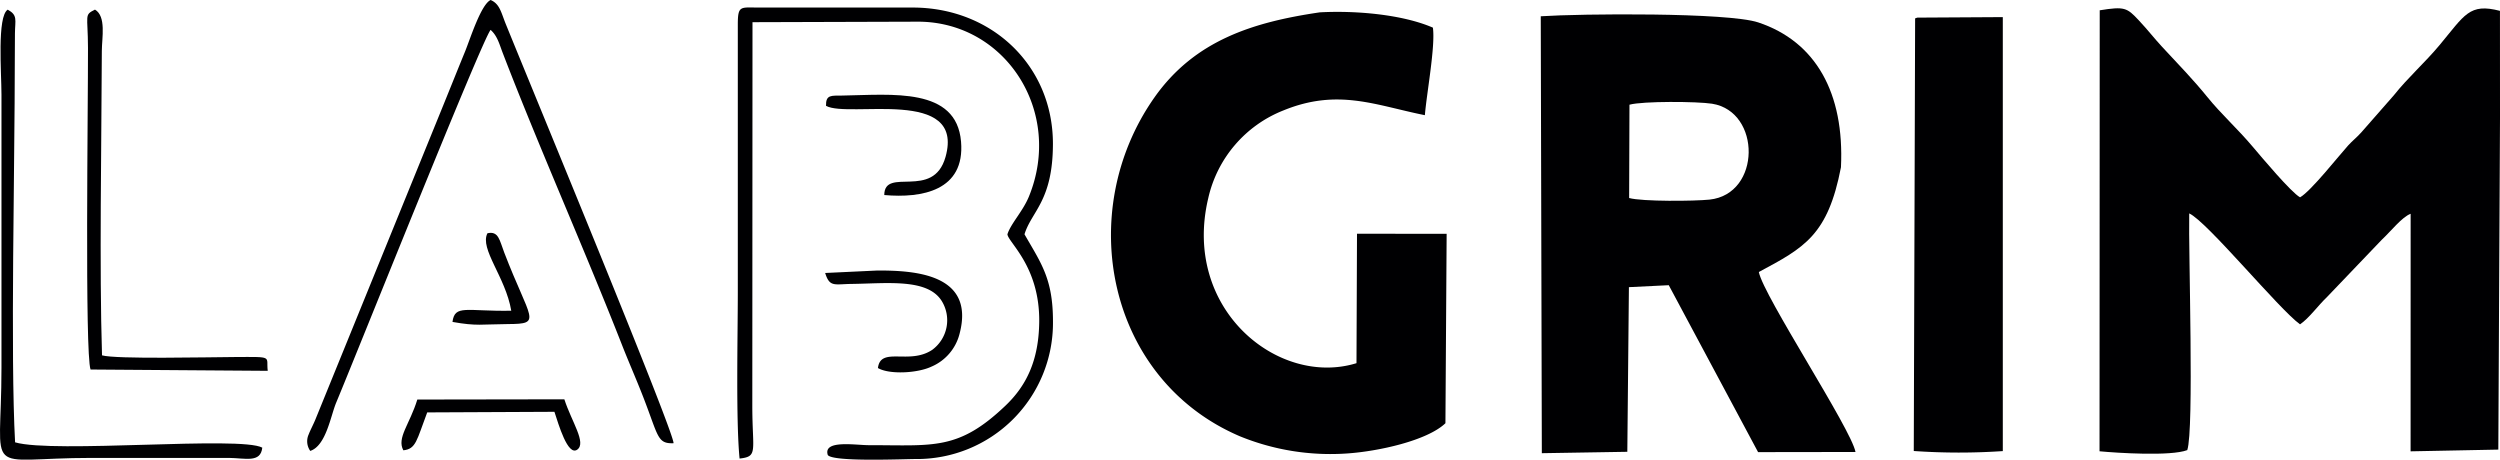 <svg xmlns="http://www.w3.org/2000/svg" width="536.305" height="98.616" viewBox="0 0 536.305 98.616"><path d="M369.889-52.94c3.81.36,15.27,1.1,18.82-.25,1.49-4.35.24-42.37.42-50.78,3.8,1.71,19.24,20.53,23.77,23.8,1.99-1.36,3.79-3.96,5.88-5.96l11.6-12.13c2.07-1.94,4.38-4.93,6.25-5.63l-.01,50.96,18.82-.37.36-71.16-.01-22.96c-6.58-1.71-7.53.84-12.96,7.35-3.18,3.81-6.77,6.94-9.81,10.77l-7,7.98c-.99,1.09-1.88,1.77-2.81,2.79-1.9,2.09-7.99,9.82-10.3,11.11-1.9-1.03-8.29-8.65-10.05-10.73-3.38-4.02-6.89-7.13-9.82-10.76-3.04-3.76-6.29-7.09-9.76-10.83-1.83-1.98-2.88-3.42-4.96-5.64-2.55-2.73-3.06-3.02-8.39-2.16Z" transform="translate(80.507 149.75)" fill="#000002" fill-rule="evenodd"/><path d="M269.049-127.29c2.87-.79,14.53-.71,17.72-.21,10.57,1.67,10.55,19.4-.54,20.57-3.24.34-14.44.44-17.25-.34l.07-20.02Zm-18.8,74.76,18.34-.3.34-35.32,8.55-.42,19.16,35.81,20.9-.03c-.92-4.96-19.75-33.49-20.74-38.61,9.78-5.23,14.81-7.89,17.62-22.47.77-15.93-5.41-26.97-17.74-31.07-6.54-2.18-38.11-1.89-46.66-1.32Z" transform="translate(80.507 149.75)" fill="#000002" fill-rule="evenodd"/><path d="M229.829-99.59l-19.23-.02-.11,27.77c-16.76,5.17-37.47-11.57-31.8-35.39a26.494,26.494,0,0,1,16.12-18.83c11.71-4.79,19.77-1.1,30.35,1.02.39-4.74,2.28-14.84,1.72-18.78-6.57-2.85-16.61-3.7-24.27-3.28-14.14,2.08-26.81,5.92-35.51,18.32-17.21,24.54-10.12,60.42,18.35,72.61a51.383,51.383,0,0,0,23,3.7c6.75-.45,17.24-2.77,21.12-6.49Z" transform="translate(80.507 149.75)" fill="#000002" fill-rule="evenodd"/><path d="M330.039-53a139.91,139.91,0,0,0,19.1.02v-93.1l-18.32.11a3.619,3.619,0,0,0-.49.17Z" transform="translate(80.507 149.75)" fill="#000002" fill-rule="evenodd"/><path d="M77.769-144.44v57.41c0,9.18-.43,27.47.38,35.65,4.04-.44,2.73-1.55,2.73-11.31l.04-82.3,35.56-.11c18.74.05,31.17,19.35,23.74,37.51-1.29,3.16-3.88,5.79-4.61,8.09.12,1.72,6.93,6.87,6.82,18.73-.08,8.4-2.81,13.83-7.26,18.06-10.14,9.66-15.43,8.45-29.3,8.46-2.86,0-9.85-1.2-8.8,2.11,1.07,1.53,16.33.86,18.79.86a29.197,29.197,0,0,0,29.52-29.49c0-9.19-2.52-12.45-6.11-18.72,1.52-4.96,6.07-7.14,6.1-19.35.03-16.9-13.2-29.31-30.12-29.29h-33.07C78.299-148.14,77.769-148.61,77.769-144.44Z" transform="translate(80.507 149.75)" fill="#000002" fill-rule="evenodd"/><path d="M-13.951-53.02c3.39-1.11,4.37-7.5,5.56-10.35,4.26-10.18,31.28-77.82,33.13-79.97,1.48,1.32,1.88,3.09,2.62,5,7.73,20.12,17.56,42.16,25.52,62.47,1.52,3.89,3.16,7.56,4.7,11.55,3.19,8.25,2.92,9.78,6.41,9.65-.01-2.73-29.75-74.54-35.99-89.91-1.01-2.49-1.28-4.32-3.25-5.17-2.08.94-4.44,8.49-5.49,11.05-1.65,4.03-3.2,7.91-4.86,11.99l-27.26,66.98c-.37.91-1.18,2.48-1.4,3.11A3.565,3.565,0,0,0-13.951-53.02Z" transform="translate(80.507 149.75)" fill="#000002" fill-rule="evenodd"/><path d="M-24.241-53.72c-4.68-2.55-44.73,1.28-53.03-1.14-1.02-18.74-.06-59.19-.06-82.09,0-1.89.01-3.76.03-5.64.03-2.91.63-3.9-1.55-5.09-2.31,1.47-1.34,13.56-1.34,18.22V-70.8c0,24.04-4.37,19.28,19.43,19.28h29.33C-27.881-51.49-24.601-50.38-24.241-53.72Z" transform="translate(80.507 149.75)" fill="#000002" fill-rule="evenodd"/><path d="M-61.081-70.48l38.01.28c-.4-3.17,1.42-3-7.1-2.96-5.77.03-25.47.49-28.45-.36-.59-18.76-.11-45.18-.04-65.31.01-2.82.98-7.41-1.47-8.86-2.38,1.19-1.52,1.02-1.5,8.23C-61.601-127.36-62.331-73.95-61.081-70.48Z" transform="translate(80.507 149.75)" fill="#000002" fill-rule="evenodd"/><path d="M96.509-91.19c.96,3.08,1.96,2.4,5.59,2.35,7.72-.1,16.35-1.23,19.41,3.65a7.873,7.873,0,0,1-2.05,10.5c-4.92,3.27-11.06-.79-11.63,3.89,2.4,1.42,8.43,1.14,11.48-.3a10.434,10.434,0,0,0,6.05-7.12c3.35-12.83-9.82-13.51-17.61-13.5Z" transform="translate(80.507 149.75)" fill="#000002" fill-rule="evenodd"/><path d="M96.689-127.05c4.83,2.72,29.89-4.15,25.64,10.97-2.63,9.34-13.11,2.01-13.14,8.17,8.01.71,17.36-.89,16.47-11.46-.98-11.74-14.83-10.05-25.48-9.88C97.829-129.21,96.639-129.49,96.689-127.05Z" transform="translate(80.507 149.75)" fill="#000002" fill-rule="evenodd"/><path d="M6.019-53.15c2.74-.28,2.85-2.15,5.12-8.13l27.29-.13c.87,2.64,2.86,9.56,4.89,8.12,2.04-1.44-1.2-5.98-2.76-10.8l-31.54.05C7.369-58.68,4.569-55.82,6.019-53.15Z" transform="translate(80.507 149.75)" fill="#000002" fill-rule="evenodd"/><path d="M24.059-99.71c-1.73,3.35,3.89,9.36,5.11,16.62-9.65.17-12.11-1.39-12.61,2.4,5.24.94,6.29.5,11.92.46,7.48-.04,4.76-.82-.82-15.35C26.659-98.18,26.459-100.26,24.059-99.71Z" transform="translate(80.507 149.75)" fill="#000002" fill-rule="evenodd"/></svg>